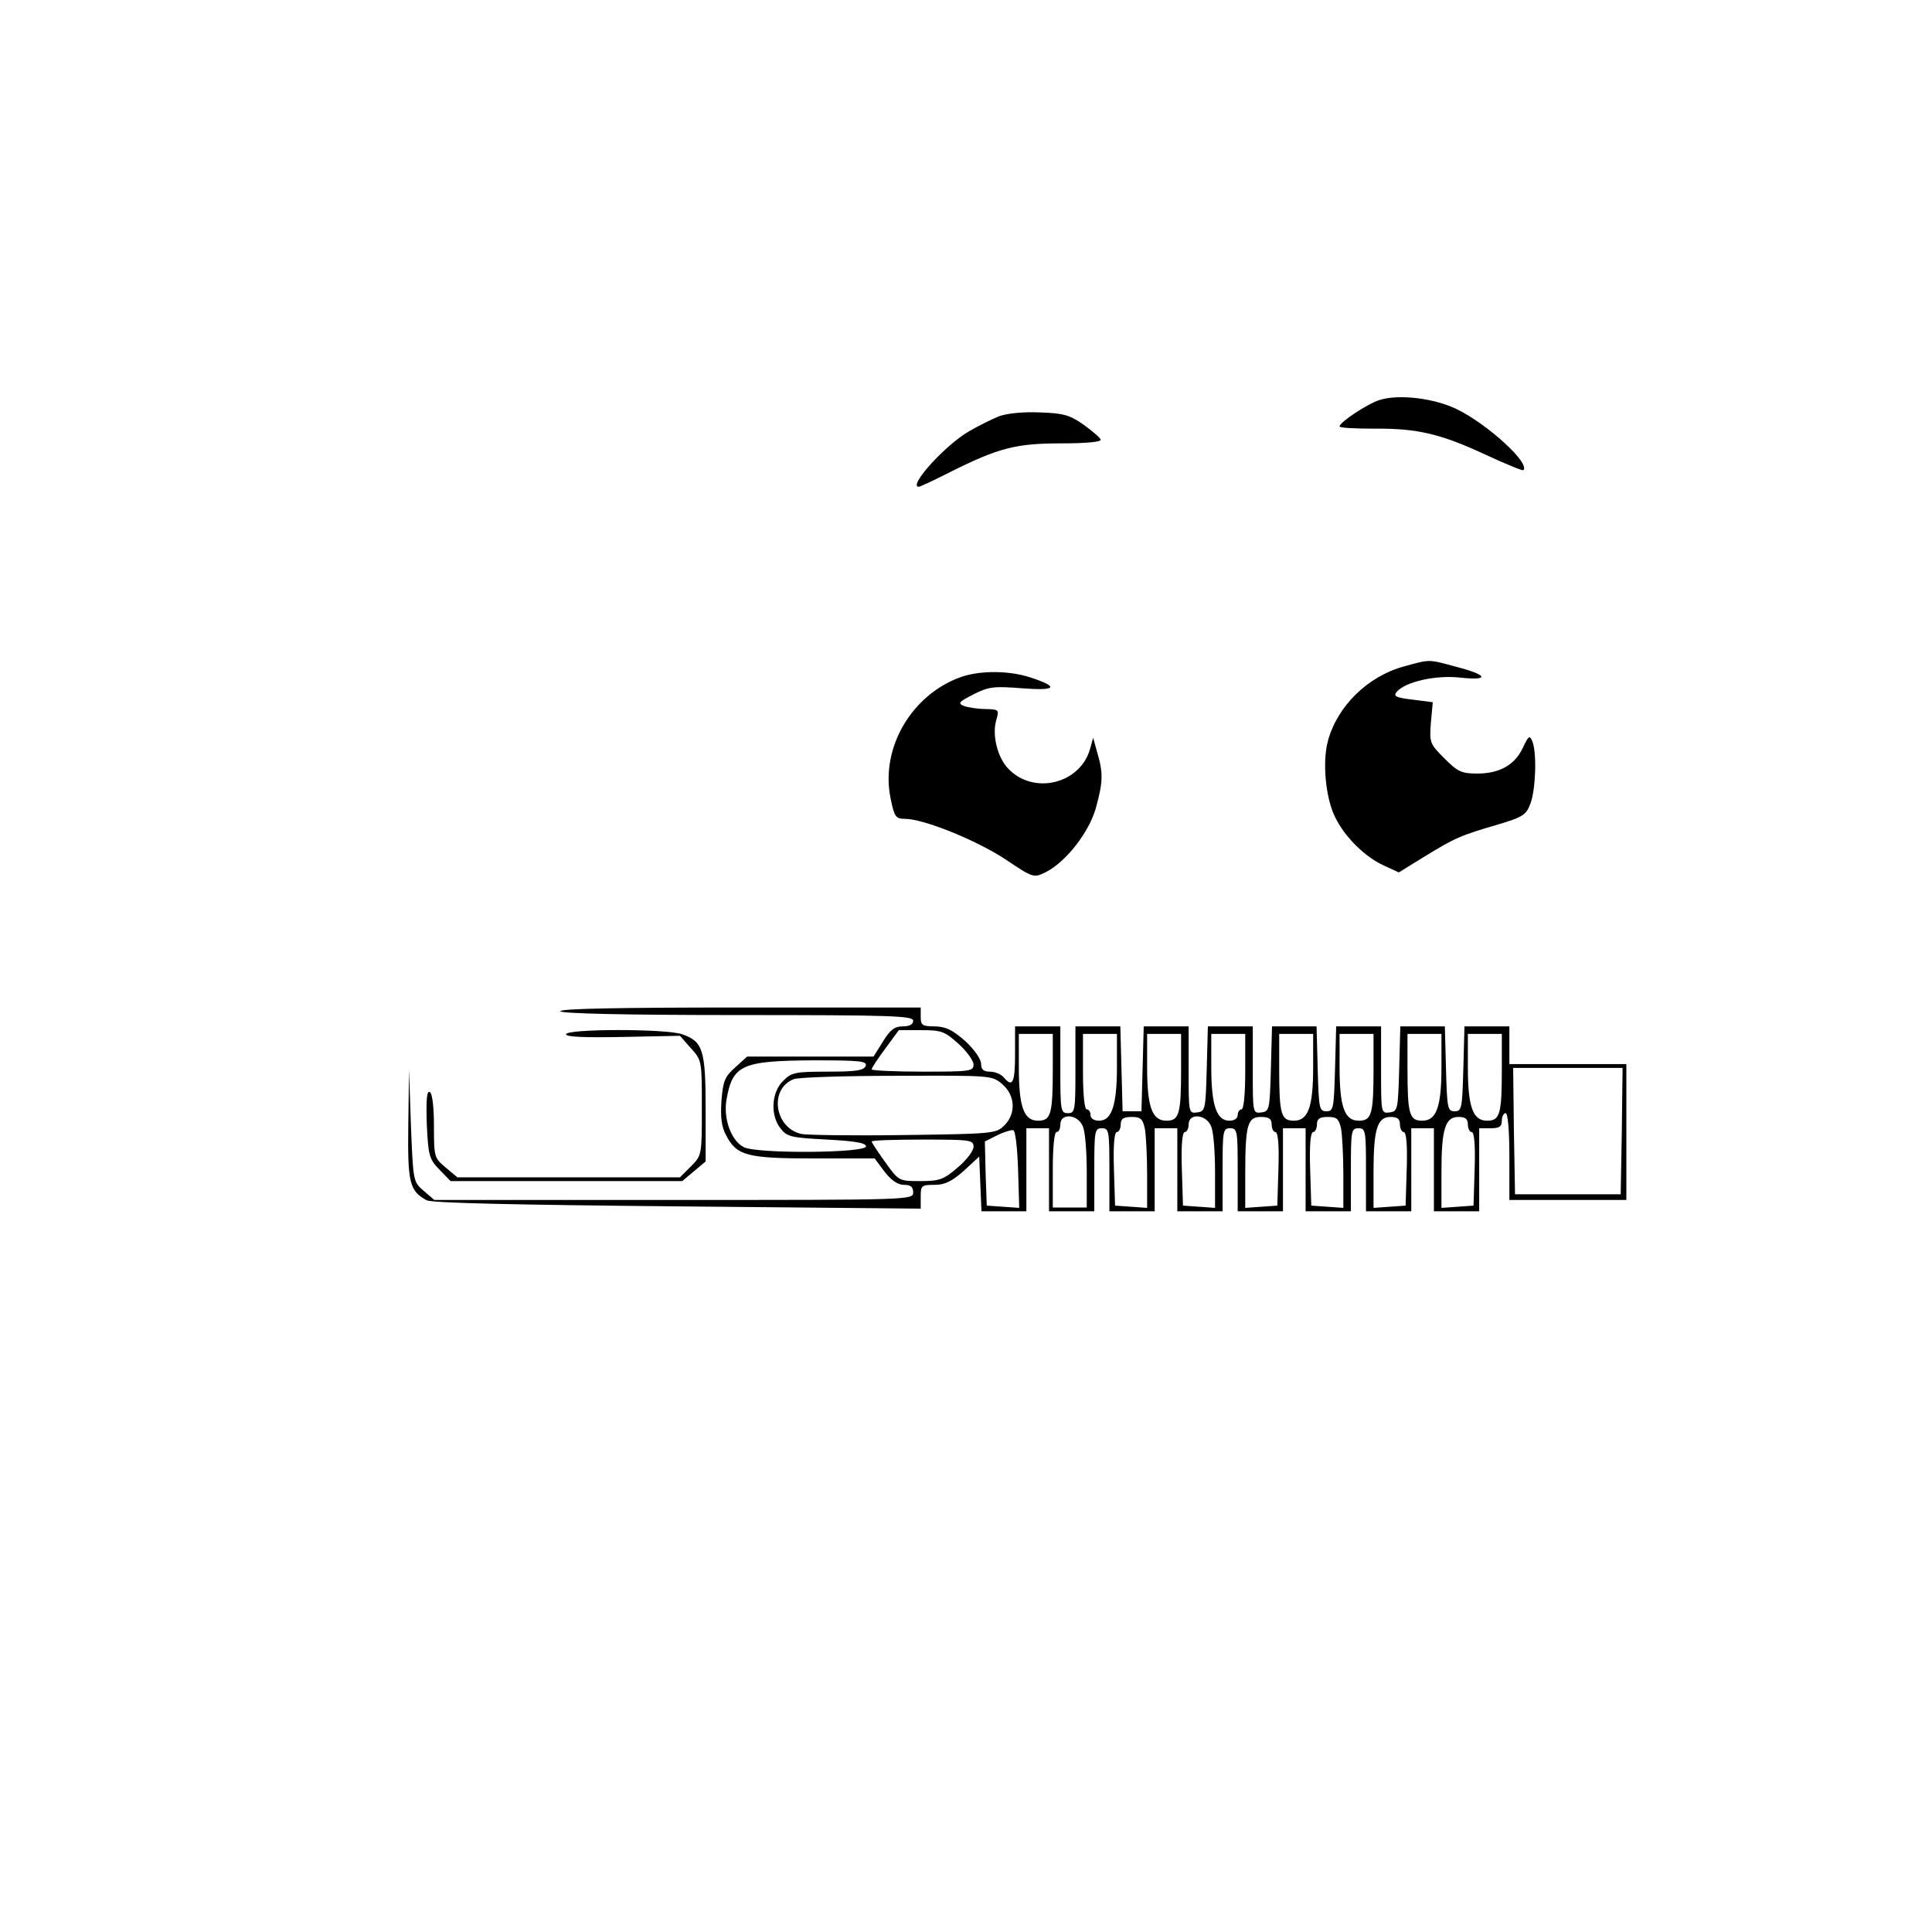 <?xml version="1.0" standalone="no"?>
<!DOCTYPE svg PUBLIC "-//W3C//DTD SVG 20010904//EN"
 "http://www.w3.org/TR/2001/REC-SVG-20010904/DTD/svg10.dtd">
<svg version="1.0" xmlns="http://www.w3.org/2000/svg"
 width="512pt" height="512pt" viewBox="0 0 512 512"
 preserveAspectRatio="xMidYMid meet">
<g transform="translate(0,512) scale(0.1,-0.1)"
fill="#000000" stroke="none">
<path d="M3656 4060 c-32 -10 -106 -59 -106 -70 0 -4 42 -6 93 -6 114 1 176
-14 296 -70 52 -24 96 -42 98 -40 19 18 -94 121 -175 161 -61 30 -155 41 -206
25z"/>
<path d="M2648 4017 c-20 -8 -56 -26 -80 -40 -64 -37 -163 -147 -133 -147 3 0
40 17 83 39 128 64 174 76 294 76 68 0 107 4 105 10 -2 6 -23 23 -46 40 -36
25 -53 30 -114 32 -43 2 -87 -2 -109 -10z"/>
<path d="M3721 3354 c-96 -26 -177 -105 -202 -198 -15 -56 -6 -153 20 -203 26
-53 80 -105 129 -127 l39 -18 68 42 c80 49 95 56 195 85 67 20 75 26 86 56 14
38 17 134 5 164 -7 17 -10 16 -25 -16 -21 -46 -62 -69 -121 -69 -42 0 -52 5
-87 40 -39 39 -40 42 -36 95 l5 54 -54 7 c-43 5 -51 9 -42 20 22 27 104 46
171 38 78 -8 70 8 -17 30 -70 19 -65 19 -134 0z"/>
<path d="M2547 3326 c-132 -47 -214 -189 -187 -321 10 -50 14 -55 38 -55 50 0
190 -57 266 -107 73 -49 75 -50 106 -35 53 26 115 104 134 170 19 69 20 93 4
147 l-11 40 -8 -29 c-26 -94 -151 -124 -218 -52 -28 30 -42 88 -31 127 8 28 8
29 -28 30 -20 0 -46 4 -57 8 -18 7 -14 11 25 31 40 20 53 22 128 16 91 -7 100
3 25 28 -56 19 -134 20 -186 2z"/>
<path d="M1485 2440 c4 -6 172 -10 471 -10 406 0 464 -2 464 -15 0 -10 -10
-15 -28 -15 -21 0 -33 -9 -52 -40 l-25 -40 -167 0 -168 0 -32 -29 c-27 -24
-32 -36 -36 -88 -3 -43 0 -69 12 -91 28 -55 56 -62 234 -62 l160 0 26 -35 c18
-23 35 -35 52 -35 17 0 24 -5 24 -20 0 -20 -7 -20 -634 -20 l-635 0 -28 24
c-28 24 -28 25 -34 173 l-5 148 -2 -145 c-2 -155 3 -176 49 -201 14 -7 230
-12 665 -16 l644 -6 0 32 c0 29 2 31 36 31 28 0 46 9 78 37 l41 38 3 -73 3
-72 59 0 60 0 0 110 0 110 30 0 30 0 0 -110 0 -110 60 0 60 0 0 110 c0 103 1
110 20 110 19 0 20 -7 20 -110 l0 -110 60 0 60 0 0 110 0 110 30 0 30 0 0
-110 0 -110 60 0 60 0 0 110 c0 103 1 110 20 110 19 0 20 -7 20 -110 l0 -110
60 0 60 0 0 110 0 110 30 0 30 0 0 -110 0 -110 60 0 60 0 0 110 c0 103 1 110
20 110 19 0 20 -7 20 -110 l0 -110 60 0 60 0 0 110 0 110 30 0 30 0 0 -110 0
-110 60 0 60 0 0 110 0 110 30 0 c23 0 30 4 30 20 0 11 5 20 10 20 6 0 10 -45
10 -115 l0 -115 155 0 155 0 0 180 0 180 -155 0 -155 0 0 50 0 50 -60 0 -59 0
-3 -112 c-3 -105 -4 -113 -23 -113 -19 0 -20 8 -23 113 l-3 112 -59 0 -59 0
-3 -112 c-3 -109 -4 -113 -25 -116 -23 -3 -23 -2 -23 112 l0 116 -60 0 -59 0
-3 -112 c-3 -105 -4 -113 -23 -113 -19 0 -20 8 -23 113 l-3 112 -59 0 -59 0
-3 -112 c-3 -109 -4 -113 -25 -116 -23 -3 -23 -2 -23 112 l0 116 -60 0 -59 0
-3 -112 c-3 -109 -4 -113 -25 -116 -23 -3 -23 -2 -23 112 l0 116 -60 0 -59 0
-3 -112 -3 -113 -25 0 -25 0 -3 113 -3 112 -59 0 -60 0 0 -115 c0 -108 -1
-115 -20 -115 -19 0 -20 7 -20 115 l0 115 -60 0 -60 0 0 -75 c0 -75 -7 -88
-30 -60 -7 8 -23 15 -36 15 -18 0 -24 6 -24 21 0 12 -18 38 -42 60 -34 30 -51
38 -80 39 -34 0 -38 3 -38 25 l0 25 -481 0 c-317 0 -478 -3 -474 -10z m1055
-86 c22 -20 40 -45 40 -55 0 -18 -9 -19 -135 -19 -74 0 -135 3 -135 6 0 4 16
28 36 55 l36 49 59 0 c54 0 62 -3 99 -36z m250 -66 c0 -121 -5 -138 -39 -138
-38 0 -51 37 -51 142 l0 88 45 0 45 0 0 -92z m170 4 c0 -101 -14 -142 -47
-142 -14 0 -23 6 -23 15 0 8 -4 15 -10 15 -6 0 -10 40 -10 100 l0 100 45 0 45
0 0 -88z m170 -4 c0 -121 -5 -138 -39 -138 -38 0 -51 37 -51 142 l0 88 45 0
45 0 0 -92z m170 -8 c0 -60 -4 -100 -10 -100 -5 0 -10 -7 -10 -15 0 -9 -9 -15
-22 -15 -34 0 -48 41 -48 142 l0 88 45 0 45 0 0 -100z m180 12 c0 -105 -13
-142 -51 -142 -34 0 -39 17 -39 138 l0 92 45 0 45 0 0 -88z m160 -4 c0 -121
-5 -138 -39 -138 -38 0 -51 37 -51 142 l0 88 45 0 45 0 0 -92z m180 4 c0 -105
-13 -142 -51 -142 -34 0 -39 17 -39 138 l0 92 45 0 45 0 0 -88z m160 -4 c0
-121 -5 -138 -39 -138 -38 0 -51 37 -51 142 l0 88 45 0 45 0 0 -92z m-1686 7
c-5 -12 -26 -15 -101 -15 -86 0 -96 -2 -118 -25 -31 -30 -34 -92 -6 -126 17
-22 29 -24 123 -29 75 -4 103 -9 103 -18 0 -18 -291 -20 -324 -2 -33 17 -54
74 -46 124 16 94 40 105 232 106 123 0 142 -2 137 -15z m2004 -172 l-3 -168
-140 0 -140 0 -3 168 -2 167 145 0 145 0 -2 -167z m-1642 124 c35 -30 37 -79
5 -110 -21 -21 -30 -22 -269 -25 -135 -2 -257 0 -269 3 -71 17 -85 119 -20
145 12 5 135 9 274 9 250 1 252 1 279 -22z m214 -113 c6 -14 10 -68 10 -120
l0 -94 -45 0 -45 0 0 100 c0 60 4 100 10 100 6 0 10 9 10 20 0 32 48 27 60 -6z
m164 -5 c3 -17 6 -72 6 -121 l0 -89 -42 3 -43 3 -3 98 c-2 62 1 97 8 97 5 0
10 9 10 20 0 15 7 20 29 20 24 0 29 -5 35 -31z m176 5 c6 -14 10 -68 10 -120
l0 -95 -42 3 -43 3 -3 98 c-2 62 1 97 8 97 5 0 10 9 10 20 0 32 48 27 60 -6z
m160 6 c0 -11 5 -20 10 -20 7 0 10 -35 8 -97 l-3 -98 -42 -3 -43 -3 0 89 c0
130 6 152 41 152 22 0 29 -5 29 -20z m184 -11 c3 -17 6 -72 6 -121 l0 -89 -42
3 -43 3 -3 98 c-2 62 1 97 8 97 5 0 10 9 10 20 0 15 7 20 29 20 24 0 29 -5 35
-31z m156 11 c0 -11 5 -20 10 -20 7 0 10 -35 8 -97 l-3 -98 -42 -3 -43 -3 0
95 c0 114 10 146 45 146 18 0 25 -5 25 -20z m180 0 c0 -11 5 -20 10 -20 7 0
10 -35 8 -97 l-3 -98 -42 -3 -43 -3 0 95 c0 114 10 146 45 146 18 0 25 -5 25
-20z m-1192 -119 l3 -102 -43 3 -43 3 -3 85 -2 85 32 16 c18 9 38 15 43 14 6
-1 11 -46 13 -104z m-118 60 c0 -11 -19 -36 -42 -55 -37 -32 -48 -36 -99 -36
-57 0 -57 0 -93 50 -20 28 -36 52 -36 55 0 3 61 5 135 5 127 0 135 -1 135 -19z"/>
<path d="M1500 2379 c0 -7 49 -9 151 -7 l151 3 29 -33 c29 -32 29 -33 29 -158
0 -125 0 -126 -29 -155 l-29 -29 -295 0 -295 0 -31 26 c-30 25 -31 28 -31 109
0 50 -4 87 -11 91 -8 4 -10 -20 -8 -84 4 -84 6 -93 33 -121 l30 -31 307 0 307
0 31 26 31 26 0 139 c0 156 -7 179 -62 198 -41 15 -308 15 -308 0z"/>
</g>
</svg>

